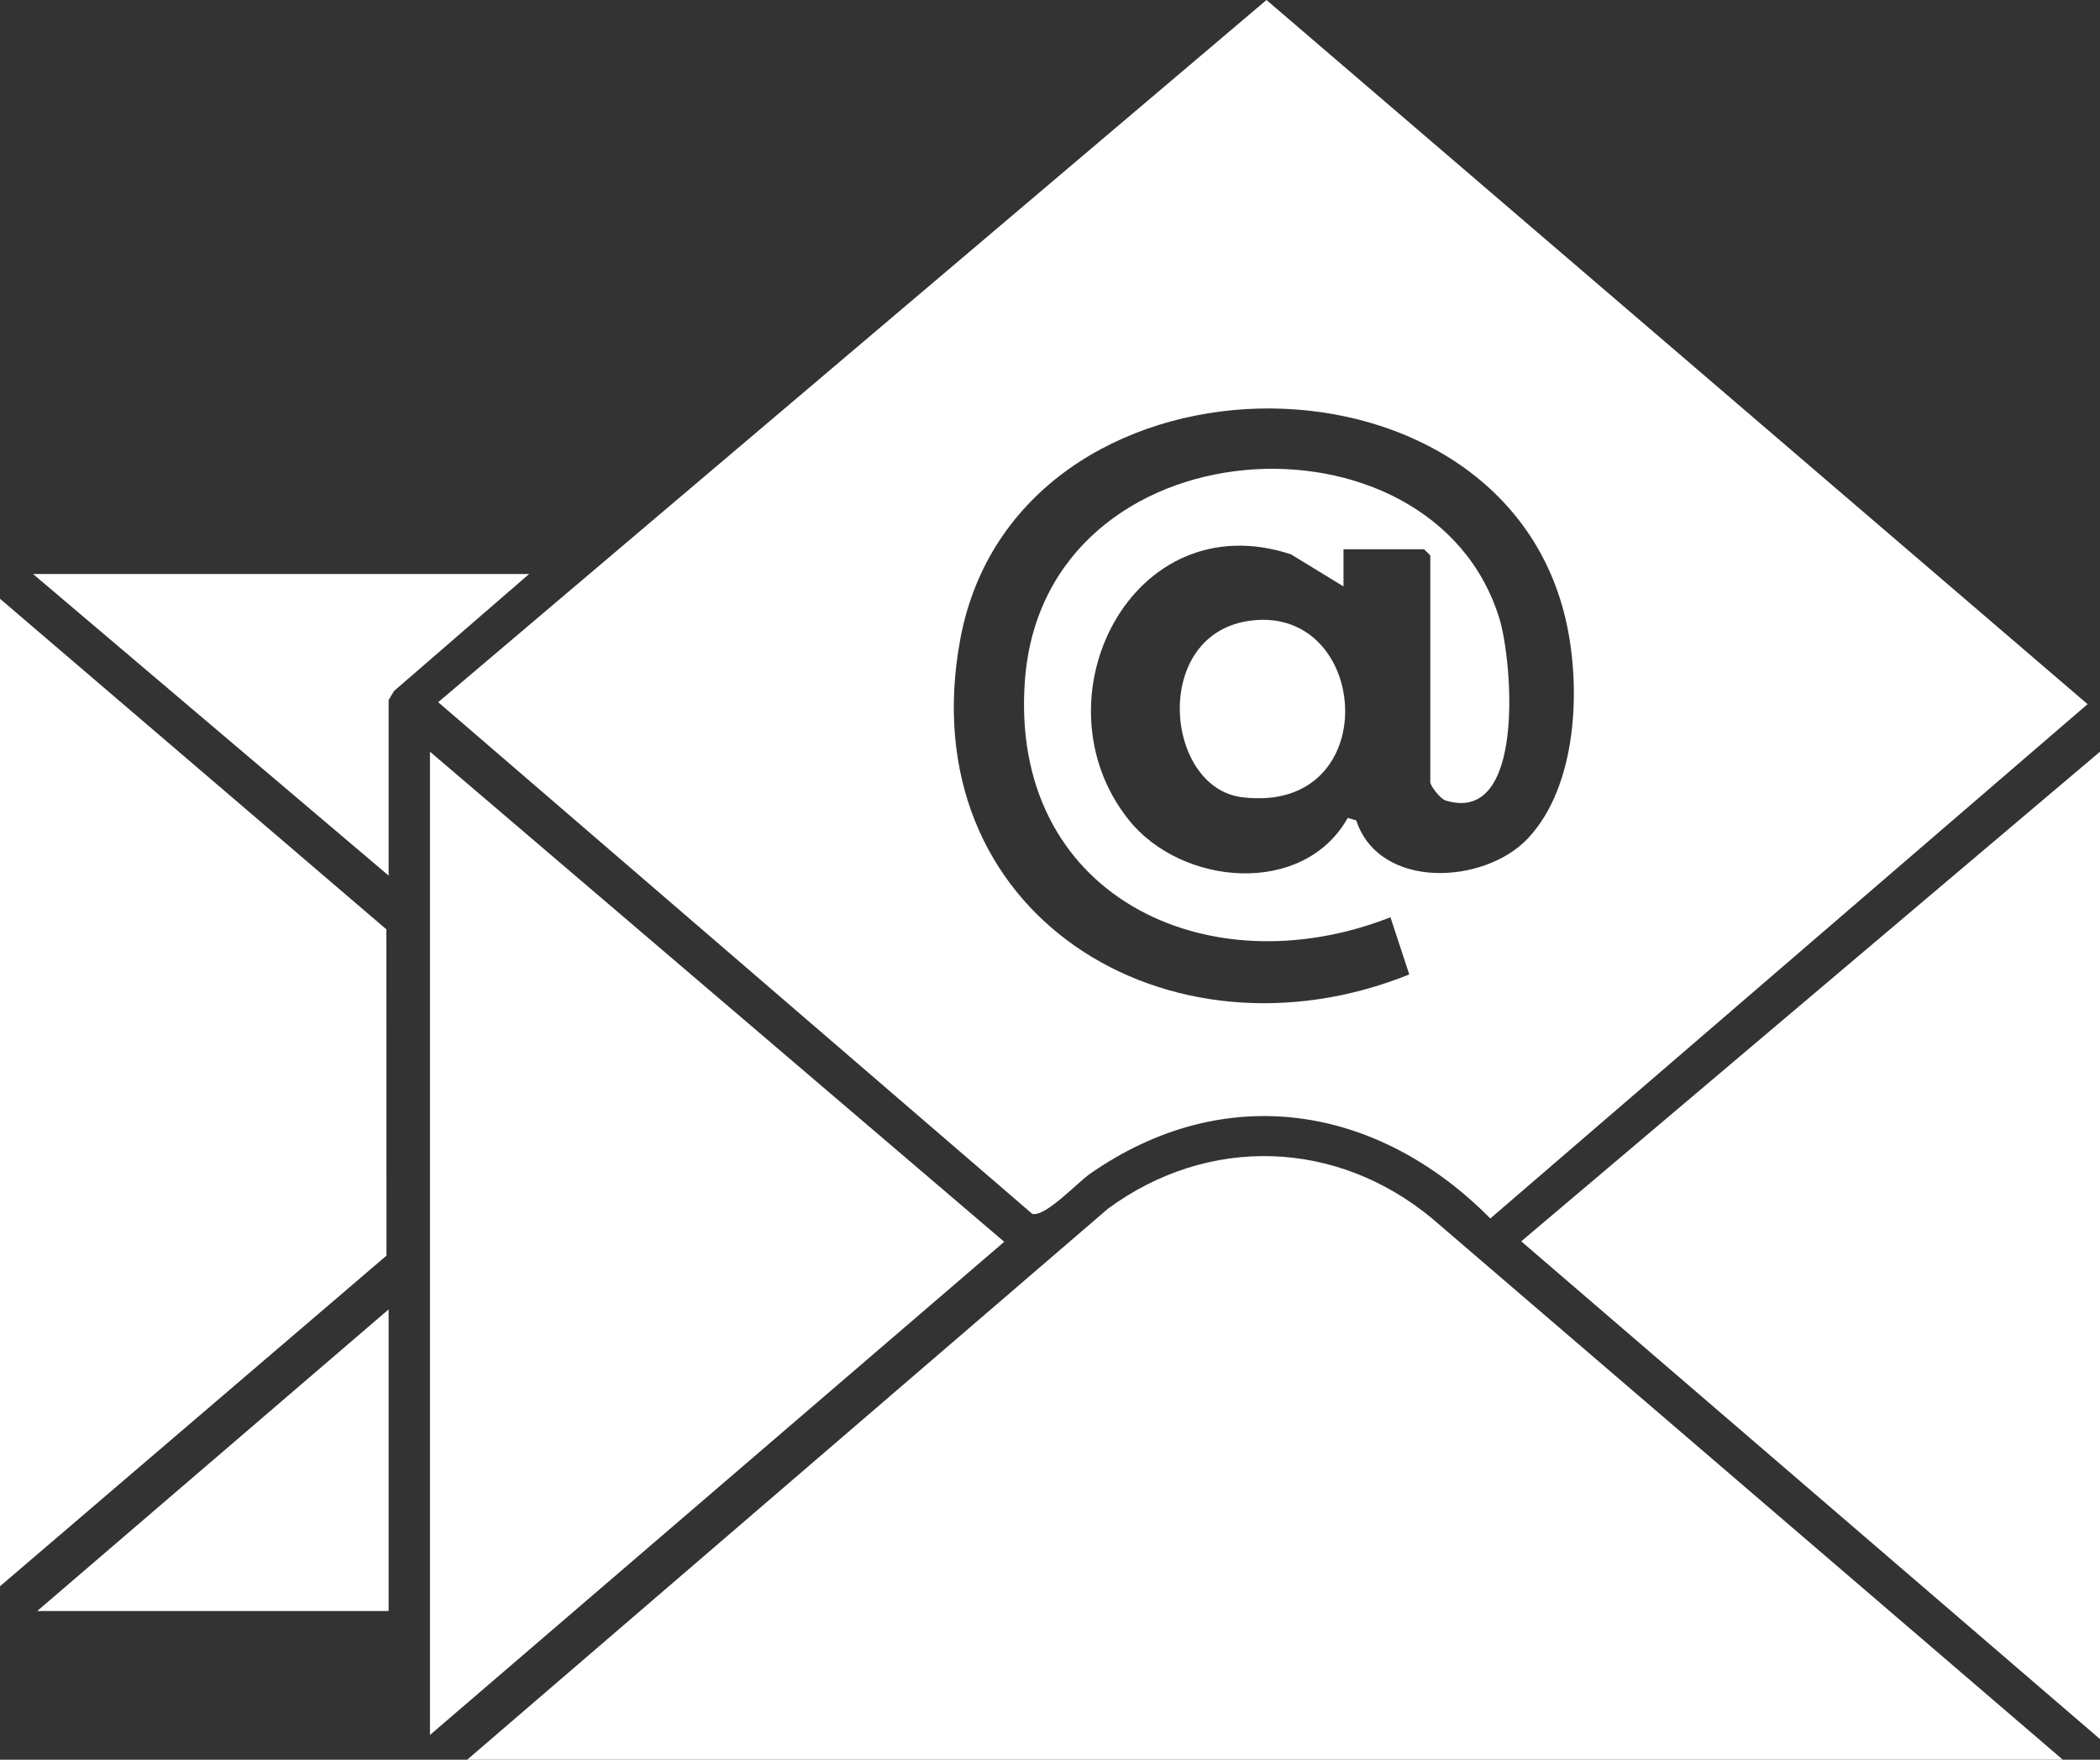 <?xml version="1.0" encoding="UTF-8"?>
<svg id="Layer_2" data-name="Layer 2" xmlns="http://www.w3.org/2000/svg" viewBox="0 0 265.6 222.54">
  <rect x="0" y="0" width="265.6" height="222.54" fill="#333333" stroke="none"/>
  <defs>
    <style>
      .cls-1 {
        fill: #fff;
      }
    </style>
  </defs>
  <g id="Layer_1-2" data-name="Layer 1">
    <path class="cls-1" d="M55.42,88.8L160.18,0l103.85,89.05-75.54,65.04c-14.23-14.38-33.57-17.54-50.63-5.65-1.6,1.12-5.66,5.49-7.3,5.07L55.42,88.8ZM180.9,98.98v-28.74l-.78-.78h-10.2v4.7s-6.65-4.06-6.65-4.06c-20.13-6.62-32.65,18.37-20.52,33.57,6.7,8.4,22.11,9.74,27.71-.24l1.07.32c2.94,8.84,16.19,8.1,21.68,2.31,6.34-6.69,6.79-19.32,4.79-27.82-8.56-36.37-69.51-35.35-76.55,2.61-6.43,34.71,26.3,54.66,56.79,42.38l-2.38-7.23c-23.34,9.16-48.35-2.9-46.22-30.1,2.55-32.69,51.53-35.29,60-7.67,1.64,5.36,3.37,26.15-6.81,23-.64-.2-1.81-1.7-1.93-2.25Z"/>
    <path class="cls-1" d="M59.08,222.54l81.08-69.71c12.69-9.3,28.91-8.76,40.99,1.28l79.75,68.43H59.08Z"/>
    <polygon class="cls-1" points="265.6 95.06 265.6 219.93 192.4 156.98 265.6 95.06"/>
    <polygon class="cls-1" points="54.38 219.41 54.38 95.06 127.01 157.04 54.38 219.41"/>
    <polygon class="cls-1" points="0 200.6 0 75.72 48.87 117.53 48.88 158.79 0 200.6"/>
    <polygon class="cls-1" points="66.92 72.59 49.84 87.38 49.15 88.53 49.15 110.73 4.18 72.59 66.92 72.59"/>
    <polygon class="cls-1" points="49.15 203.73 4.71 203.73 49.15 165.59 49.15 203.73"/>
    <path class="cls-1" d="M158.3,78.47c15.13-1.79,16.82,24.55-1.2,22.35-9.88-1.21-11.54-20.84,1.2-22.35Z"/>
  </g>
</svg>
